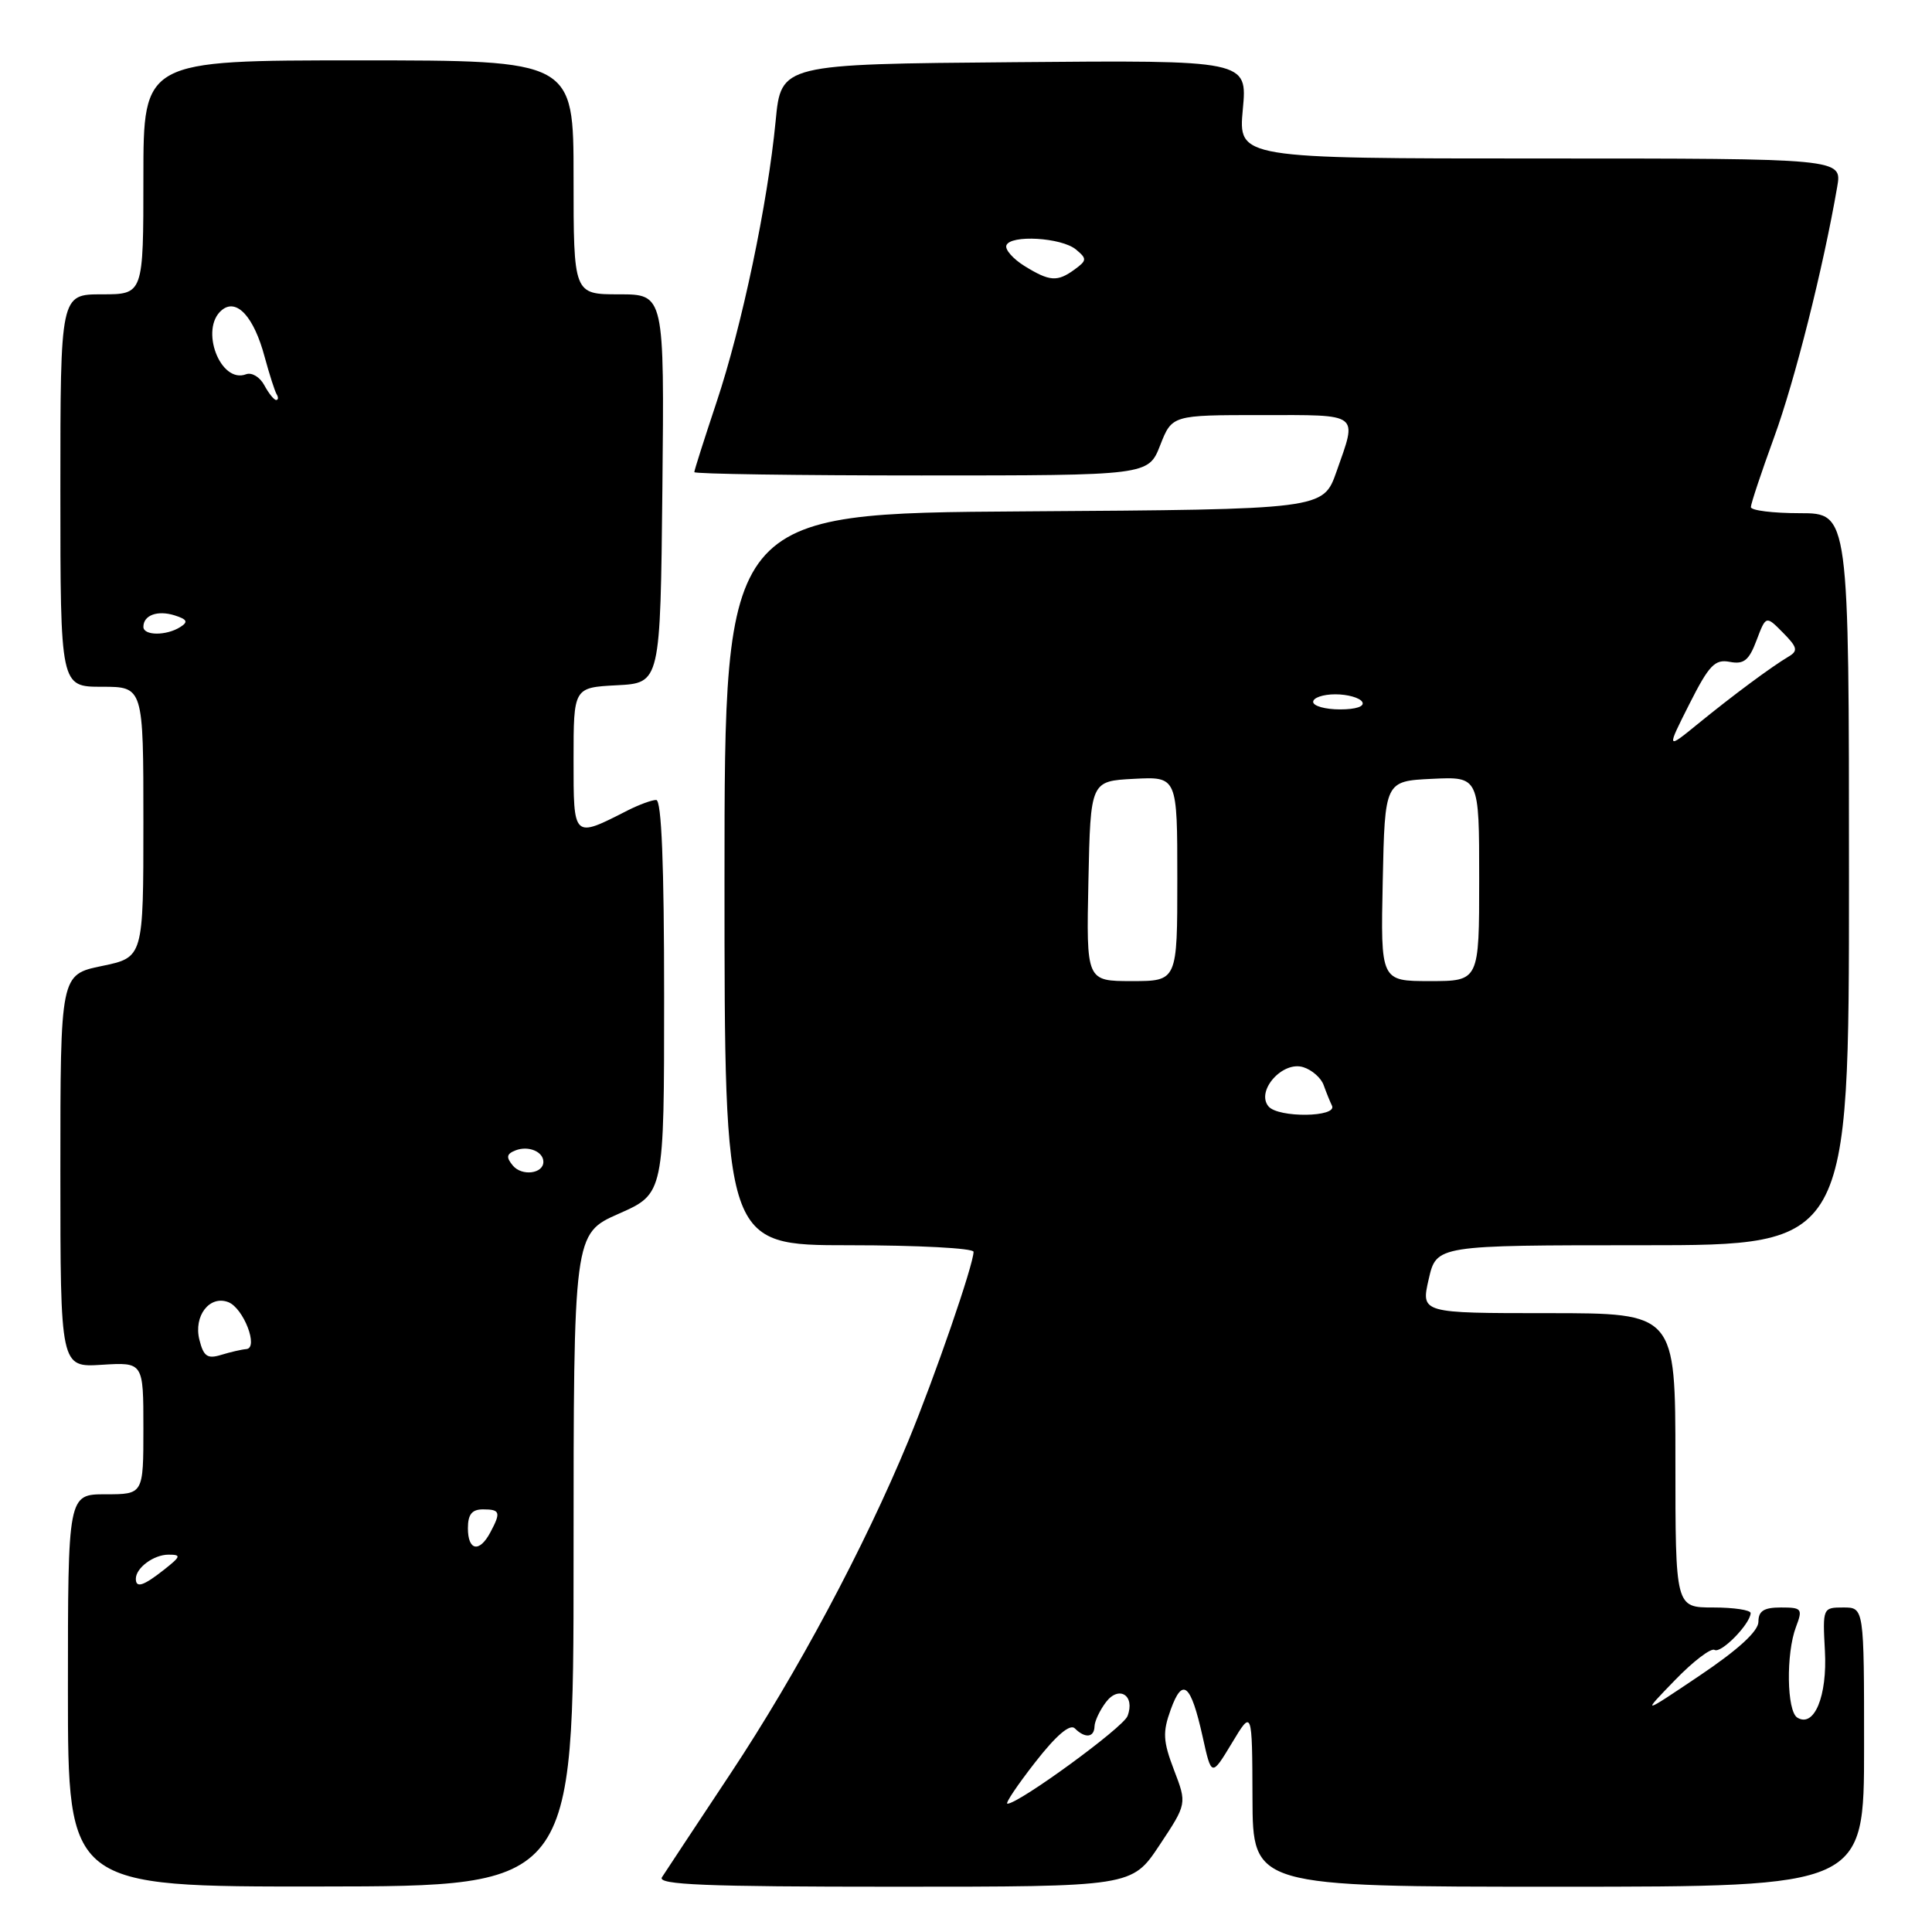 <?xml version="1.0" encoding="UTF-8" standalone="no"?>
<!DOCTYPE svg PUBLIC "-//W3C//DTD SVG 1.1//EN" "http://www.w3.org/Graphics/SVG/1.1/DTD/svg11.dtd" >
<svg xmlns="http://www.w3.org/2000/svg" xmlns:xlink="http://www.w3.org/1999/xlink" version="1.1" viewBox="0 0 256 256">
 <g >
 <path fill="currentColor"
d=" M 76.00 206.70 C 76.00 163.47 76.00 163.47 82.00 160.82 C 88.00 158.17 88.00 158.17 88.00 132.08 C 88.00 114.54 87.66 106.00 86.95 106.00 C 86.37 106.00 84.69 106.62 83.20 107.37 C 75.90 111.09 76.00 111.18 76.00 100.62 C 76.00 91.10 76.00 91.10 81.75 90.80 C 87.50 90.50 87.50 90.50 87.77 64.75 C 88.03 39.00 88.03 39.00 82.02 39.00 C 76.00 39.00 76.00 39.00 76.00 23.50 C 76.00 8.00 76.00 8.00 47.50 8.00 C 19.00 8.00 19.00 8.00 19.00 23.50 C 19.00 39.00 19.00 39.00 13.50 39.00 C 8.00 39.00 8.00 39.00 8.00 65.00 C 8.00 91.00 8.00 91.00 13.50 91.00 C 19.00 91.00 19.00 91.00 19.00 108.93 C 19.00 126.86 19.00 126.86 13.50 128.00 C 8.00 129.14 8.00 129.14 8.00 155.16 C 8.00 181.19 8.00 181.19 13.50 180.84 C 19.00 180.50 19.00 180.50 19.00 189.25 C 19.00 198.00 19.00 198.00 14.00 198.00 C 9.00 198.00 9.00 198.00 9.00 224.00 C 9.00 250.01 9.00 250.01 42.50 249.97 C 76.00 249.94 76.00 249.94 76.00 206.70 Z  M 153.63 244.51 C 157.28 239.01 157.28 239.01 155.56 234.53 C 154.10 230.70 154.04 229.53 155.13 226.52 C 156.70 222.18 157.79 223.10 159.35 230.10 C 160.53 235.44 160.53 235.44 163.23 230.97 C 165.92 226.50 165.92 226.50 165.96 238.25 C 166.00 250.00 166.00 250.00 206.50 250.00 C 247.00 250.00 247.00 250.00 247.00 231.50 C 247.00 213.00 247.00 213.00 244.25 213.00 C 241.53 213.00 241.50 213.06 241.81 218.75 C 242.14 224.74 240.39 228.98 238.15 227.59 C 236.75 226.73 236.64 219.09 237.98 215.57 C 238.89 213.17 238.76 213.00 235.98 213.00 C 233.72 213.00 233.00 213.46 233.00 214.89 C 233.00 216.13 230.35 218.57 225.25 222.00 C 217.50 227.21 217.50 227.21 221.92 222.65 C 224.34 220.14 226.72 218.33 227.19 218.62 C 228.04 219.14 231.90 215.21 231.97 213.75 C 231.99 213.34 229.75 213.00 227.00 213.00 C 222.00 213.00 222.00 213.00 222.00 193.50 C 222.00 174.00 222.00 174.00 205.14 174.00 C 188.28 174.00 188.28 174.00 189.31 169.50 C 190.34 165.00 190.34 165.00 217.67 165.00 C 245.00 165.00 245.00 165.00 245.00 116.50 C 245.00 68.00 245.00 68.00 238.50 68.00 C 234.93 68.00 232.00 67.64 232.00 67.19 C 232.00 66.75 233.39 62.58 235.08 57.94 C 237.82 50.45 241.60 35.44 243.44 24.75 C 244.09 21.00 244.09 21.00 204.08 21.00 C 164.08 21.00 164.08 21.00 164.68 14.49 C 165.29 7.97 165.29 7.97 134.40 8.24 C 103.50 8.50 103.50 8.50 102.78 16.00 C 101.72 27.01 98.30 43.26 94.94 53.31 C 93.33 58.15 92.00 62.31 92.00 62.56 C 92.00 62.80 105.54 63.00 122.08 63.00 C 152.16 63.00 152.16 63.00 153.73 59.00 C 155.30 55.00 155.30 55.00 167.15 55.00 C 180.37 55.00 179.86 54.62 177.09 62.50 C 175.33 67.50 175.33 67.50 135.66 67.76 C 96.00 68.02 96.00 68.02 96.00 116.51 C 96.00 165.00 96.00 165.00 112.50 165.00 C 121.58 165.00 129.00 165.39 129.00 165.87 C 129.00 167.56 123.88 182.40 120.37 190.90 C 114.52 205.05 105.60 221.73 96.80 235.00 C 92.24 241.88 88.15 248.06 87.71 248.75 C 87.07 249.74 93.45 250.00 118.44 250.00 C 149.98 250.00 149.98 250.00 153.63 244.51 Z  M 18.00 209.20 C 18.00 207.75 20.37 206.00 22.33 206.00 C 24.05 206.00 23.97 206.23 21.73 208.00 C 19.00 210.15 18.00 210.47 18.00 209.20 Z  M 62.00 202.50 C 62.00 200.67 62.53 200.00 64.00 200.00 C 66.28 200.00 66.40 200.38 64.96 203.07 C 63.52 205.77 62.00 205.48 62.00 202.50 Z  M 26.42 177.52 C 25.63 174.37 27.77 171.59 30.25 172.54 C 32.27 173.32 34.31 178.62 32.64 178.76 C 32.01 178.81 30.51 179.16 29.30 179.53 C 27.48 180.09 26.97 179.73 26.42 177.52 Z  M 67.96 154.45 C 67.03 153.33 67.11 152.90 68.34 152.42 C 70.03 151.78 72.00 152.60 72.00 153.95 C 72.00 155.53 69.15 155.88 67.96 154.45 Z  M 19.00 83.06 C 19.00 81.51 20.88 80.83 23.14 81.54 C 24.81 82.07 24.97 82.41 23.88 83.09 C 22.04 84.26 19.00 84.24 19.00 83.06 Z  M 35.02 51.04 C 34.44 49.96 33.36 49.31 32.61 49.59 C 29.19 50.91 26.41 43.56 29.39 41.09 C 31.35 39.46 33.65 41.97 35.07 47.30 C 35.70 49.61 36.41 51.84 36.66 52.25 C 36.91 52.66 36.88 53.00 36.59 53.00 C 36.31 53.00 35.60 52.12 35.02 51.04 Z  M 137.16 233.52 C 139.95 229.94 141.78 228.38 142.42 229.02 C 143.77 230.37 144.99 230.25 145.03 228.75 C 145.05 228.06 145.73 226.62 146.54 225.55 C 148.27 223.26 150.45 224.66 149.40 227.39 C 148.82 228.92 135.00 239.00 133.49 239.00 C 133.15 239.00 134.81 236.53 137.16 233.52 Z  M 168.08 146.60 C 166.38 144.55 169.96 140.53 172.70 141.41 C 173.85 141.77 175.06 142.84 175.39 143.78 C 175.73 144.73 176.22 145.95 176.49 146.50 C 177.26 148.05 169.37 148.15 168.08 146.60 Z  M 144.22 116.75 C 144.50 103.50 144.50 103.50 150.25 103.20 C 156.00 102.90 156.00 102.90 156.00 116.45 C 156.00 130.00 156.00 130.00 149.97 130.00 C 143.94 130.00 143.94 130.00 144.22 116.75 Z  M 183.22 116.75 C 183.50 103.50 183.50 103.50 189.75 103.20 C 196.00 102.90 196.00 102.90 196.00 116.45 C 196.00 130.00 196.00 130.00 189.47 130.00 C 182.94 130.00 182.94 130.00 183.22 116.75 Z  M 223.85 93.29 C 226.46 88.13 227.23 87.32 229.20 87.70 C 231.07 88.06 231.75 87.51 232.75 84.85 C 234.00 81.55 234.00 81.55 236.25 83.83 C 238.17 85.77 238.28 86.24 237.00 87.00 C 234.72 88.35 229.64 92.12 224.99 95.91 C 220.81 99.32 220.81 99.32 223.85 93.29 Z  M 174.00 93.00 C 174.00 92.45 175.32 92.00 176.94 92.00 C 178.56 92.00 180.16 92.45 180.50 93.00 C 180.87 93.60 179.68 94.00 177.56 94.00 C 175.60 94.00 174.00 93.55 174.00 93.00 Z  M 135.74 35.24 C 134.23 34.30 133.15 33.07 133.35 32.52 C 133.86 31.07 140.66 31.47 142.57 33.06 C 144.04 34.28 144.03 34.51 142.40 35.70 C 140.10 37.38 139.09 37.31 135.74 35.24 Z "/>
</g>
</svg>